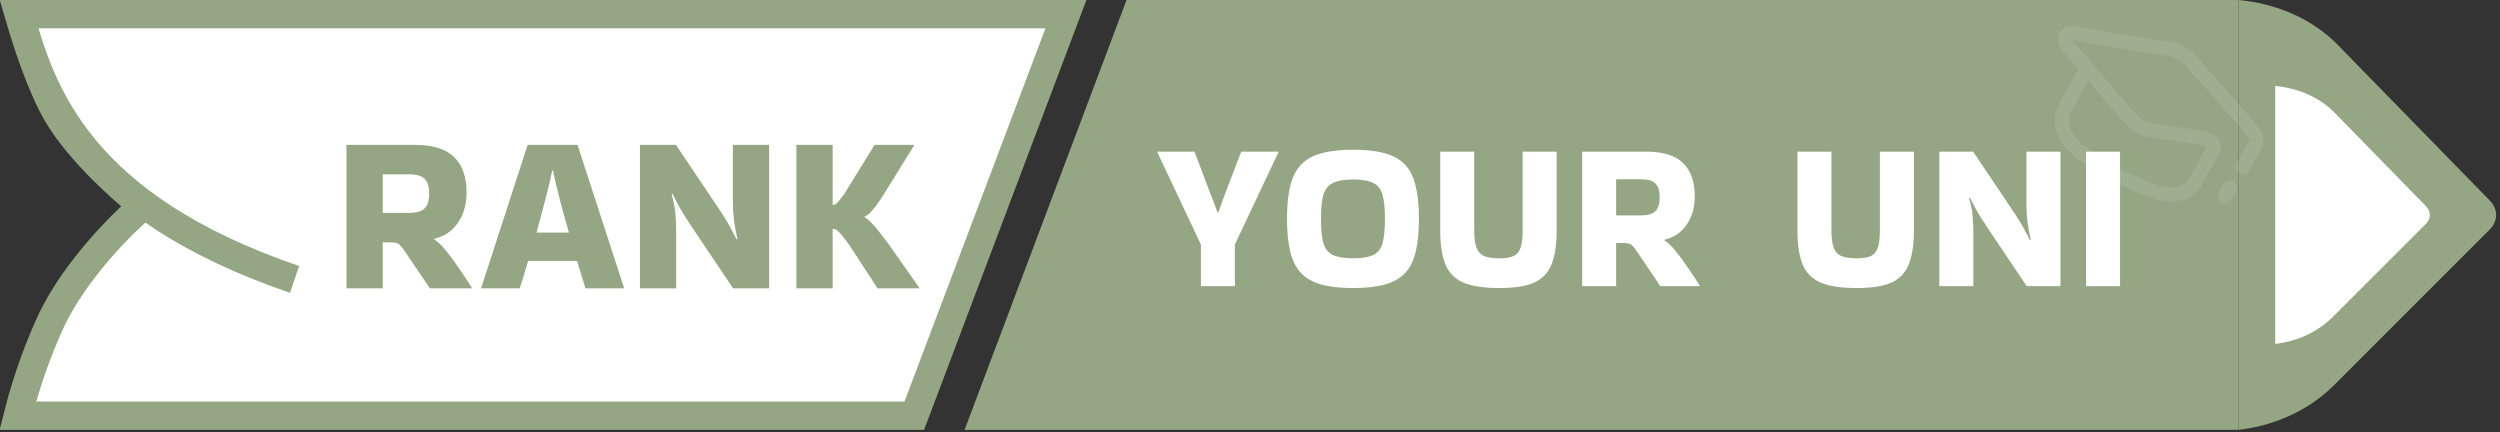 <svg width="353" height="61" viewBox="0 0 353 61" fill="none" xmlns="http://www.w3.org/2000/svg">
<rect x="0" y="0" width="353" height="61" fill="#333333" stroke="none"/>
<path d="M3.736 5.603C3.295 4.246 2.92 3.004 2.629 2H150.511L129.097 58.7H2.504C2.659 58.081 2.851 57.355 3.082 56.542C3.881 53.729 5.149 49.88 7.021 45.742C8.828 41.745 11.669 37.968 14.113 35.151C15.325 33.752 16.422 32.611 17.212 31.823C17.607 31.429 17.924 31.124 18.141 30.919C18.249 30.817 18.332 30.741 18.386 30.69L18.446 30.635L18.459 30.623L18.461 30.622L18.462 30.621L18.462 30.621L18.462 30.621L20.181 29.071L18.397 27.595L18.397 27.595L18.397 27.595L18.397 27.595L18.395 27.593L18.382 27.583L18.326 27.536C18.276 27.494 18.2 27.43 18.102 27.345C17.904 27.175 17.614 26.924 17.254 26.602C16.533 25.957 15.535 25.035 14.432 23.93C12.2 21.692 9.639 18.805 8.023 15.998C6.386 13.154 4.865 9.072 3.736 5.603Z" fill="white" stroke="#94A684" stroke-width="4"/>
<path d="M2.6 1.214C5.719 13.354 11.437 29.136 41.588 39.455" stroke="#94A684" stroke-width="4"/>
<path d="M54.04 40.712H48.92V20.456H58.584C61.123 20.456 62.968 21.032 64.12 22.184C65.293 23.315 65.88 24.989 65.88 27.208C65.88 28.872 65.464 30.301 64.632 31.496C63.8 32.669 62.701 33.405 61.336 33.704L61.304 33.8C61.837 34.141 62.424 34.707 63.064 35.496C63.704 36.285 64.333 37.149 64.952 38.088C65.592 39.005 66.157 39.869 66.648 40.68V40.712H60.696L57.24 35.592C56.941 35.144 56.696 34.824 56.504 34.632C56.333 34.44 56.12 34.323 55.864 34.28C55.629 34.237 55.245 34.216 54.712 34.216H54.04V40.712ZM57.752 24.616H54.04V30.056H57.752C58.819 30.056 59.555 29.843 59.96 29.416C60.387 28.989 60.6 28.296 60.6 27.336C60.6 26.376 60.387 25.683 59.96 25.256C59.555 24.829 58.819 24.616 57.752 24.616ZM88.105 40.616V40.712H82.665C82.516 40.2 82.334 39.613 82.121 38.952C81.929 38.291 81.716 37.587 81.481 36.84H74.569C74.142 38.333 73.748 39.624 73.385 40.712H67.945V40.648L74.505 20.456H81.545L88.105 40.616ZM77.961 24.104C77.748 25.192 77.438 26.515 77.033 28.072C76.628 29.629 76.201 31.219 75.753 32.84H80.329C79.86 31.219 79.422 29.629 79.017 28.072C78.612 26.515 78.302 25.192 78.089 24.104H77.961ZM103.478 20.456H108.598V40.712H103.51L97.749 32.136C97.302 31.453 96.928 30.877 96.629 30.408C96.331 29.939 96.053 29.469 95.797 29C95.541 28.531 95.254 27.976 94.933 27.336L94.838 27.464C95.136 28.488 95.317 29.448 95.382 30.344C95.445 31.219 95.478 32.072 95.478 32.904V40.712H90.358V20.456H95.445L101.206 29.032C101.654 29.693 102.027 30.269 102.326 30.76C102.624 31.229 102.902 31.699 103.158 32.168C103.414 32.637 103.702 33.192 104.022 33.832L104.118 33.704C103.904 32.808 103.744 31.944 103.638 31.112C103.531 30.259 103.478 29.416 103.478 28.584V20.456ZM117.571 40.712H112.451V20.456H117.571V28.936C117.614 28.936 117.646 28.936 117.667 28.936C117.881 28.936 118.126 28.765 118.403 28.424C118.702 28.083 118.969 27.741 119.203 27.4L123.491 20.456H129.059V20.552L125.411 26.44C125.091 26.973 124.729 27.549 124.323 28.168C123.918 28.765 123.513 29.299 123.107 29.768C122.723 30.216 122.382 30.493 122.083 30.6V30.696C122.382 30.824 122.723 31.101 123.107 31.528C123.513 31.933 123.918 32.413 124.323 32.968C124.75 33.501 125.155 34.035 125.539 34.568L129.795 40.616V40.712H123.907L119.907 34.568V34.6C119.779 34.387 119.577 34.109 119.299 33.768C119.043 33.405 118.766 33.075 118.467 32.776C118.19 32.477 117.945 32.328 117.731 32.328C117.689 32.328 117.657 32.328 117.635 32.328C117.614 32.328 117.593 32.328 117.571 32.328V40.712Z" fill="#94A684"/>
<path fill-rule="evenodd" clip-rule="evenodd" d="M316.062 60.7C321.249 60.104 325.971 57.901 329.41 54.549L351.55 32.404C352.721 31.23 352.763 29.577 351.604 28.36L330.014 6.26C326.549 2.747 321.601 0.507 316.062 0V60.7Z" fill="#94A684"/>
<path d="M159.071 0H316.063V60.7H136.198L159.071 0Z" fill="#94A684"/>
<path d="M169.565 40.401V34.521L163.415 21.501V21.411H168.665C169.285 23.031 169.775 24.331 170.135 25.311C170.515 26.271 170.805 27.031 171.005 27.591C171.225 28.131 171.395 28.571 171.515 28.911C171.635 29.251 171.765 29.611 171.905 29.991H172.025C172.165 29.611 172.295 29.251 172.415 28.911C172.535 28.571 172.695 28.131 172.895 27.591C173.115 27.031 173.405 26.271 173.765 25.311C174.145 24.331 174.645 23.031 175.265 21.411H180.515V21.501L174.365 34.521V40.401H169.565ZM181.724 30.891C181.724 28.471 181.994 26.551 182.534 25.131C183.094 23.711 184.044 22.691 185.384 22.071C186.744 21.451 188.634 21.141 191.054 21.141C192.874 21.141 194.384 21.311 195.584 21.651C196.784 21.991 197.734 22.541 198.434 23.301C199.134 24.061 199.624 25.071 199.904 26.331C200.204 27.571 200.354 29.091 200.354 30.891C200.354 32.711 200.204 34.251 199.904 35.511C199.624 36.751 199.134 37.751 198.434 38.511C197.734 39.271 196.784 39.821 195.584 40.161C194.384 40.501 192.874 40.671 191.054 40.671C189.234 40.671 187.724 40.501 186.524 40.161C185.324 39.821 184.374 39.271 183.674 38.511C182.974 37.751 182.474 36.751 182.174 35.511C181.874 34.251 181.724 32.711 181.724 30.891ZM191.054 36.471C192.334 36.471 193.294 36.311 193.934 35.991C194.574 35.671 195.004 35.111 195.224 34.311C195.444 33.491 195.554 32.351 195.554 30.891C195.554 29.451 195.444 28.331 195.224 27.531C195.004 26.731 194.574 26.171 193.934 25.851C193.294 25.511 192.334 25.341 191.054 25.341C189.794 25.341 188.834 25.511 188.174 25.851C187.534 26.171 187.094 26.731 186.854 27.531C186.634 28.331 186.524 29.451 186.524 30.891C186.524 32.351 186.634 33.491 186.854 34.311C187.094 35.111 187.534 35.671 188.174 35.991C188.834 36.311 189.794 36.471 191.054 36.471ZM219.8 21.411V32.601C219.8 34.561 219.56 36.131 219.08 37.311C218.62 38.491 217.81 39.351 216.65 39.891C215.49 40.411 213.85 40.671 211.73 40.671C209.53 40.671 207.82 40.411 206.6 39.891C205.4 39.351 204.56 38.491 204.08 37.311C203.6 36.131 203.36 34.561 203.36 32.601V21.411H208.16V32.511C208.16 33.531 208.26 34.331 208.46 34.911C208.66 35.491 209.02 35.901 209.54 36.141C210.06 36.361 210.79 36.471 211.73 36.471C212.61 36.471 213.28 36.361 213.74 36.141C214.22 35.901 214.55 35.491 214.73 34.911C214.91 34.331 215 33.531 215 32.511V21.411H219.8ZM228.199 40.401H223.399V21.411H232.459C234.839 21.411 236.569 21.951 237.649 23.031C238.749 24.091 239.299 25.661 239.299 27.741C239.299 29.301 238.909 30.641 238.129 31.761C237.349 32.861 236.319 33.551 235.039 33.831L235.009 33.921C235.509 34.241 236.059 34.771 236.659 35.511C237.259 36.251 237.849 37.061 238.429 37.941C239.029 38.801 239.559 39.611 240.019 40.371V40.401H234.439L231.199 35.601C230.919 35.181 230.689 34.881 230.509 34.701C230.349 34.521 230.149 34.411 229.909 34.371C229.689 34.331 229.329 34.311 228.829 34.311H228.199V40.401ZM231.679 25.311H228.199V30.411H231.679C232.679 30.411 233.369 30.211 233.749 29.811C234.149 29.411 234.349 28.761 234.349 27.861C234.349 26.961 234.149 26.311 233.749 25.911C233.369 25.511 232.679 25.311 231.679 25.311Z" fill="white"/>
<path d="M270.24 21.411V32.601C270.24 34.561 270 36.131 269.52 37.311C269.06 38.491 268.25 39.351 267.09 39.891C265.93 40.411 264.29 40.671 262.17 40.671C259.97 40.671 258.26 40.411 257.04 39.891C255.84 39.351 255 38.491 254.52 37.311C254.04 36.131 253.8 34.561 253.8 32.601V21.411H258.6V32.511C258.6 33.531 258.7 34.331 258.9 34.911C259.1 35.491 259.46 35.901 259.98 36.141C260.5 36.361 261.23 36.471 262.17 36.471C263.05 36.471 263.72 36.361 264.18 36.141C264.66 35.901 264.99 35.491 265.17 34.911C265.35 34.331 265.44 33.531 265.44 32.511V21.411H270.24ZM286.139 21.411H290.939V40.401H286.169L280.769 32.361C280.349 31.721 279.999 31.181 279.719 30.741C279.439 30.301 279.179 29.861 278.939 29.421C278.699 28.981 278.429 28.461 278.129 27.861L278.039 27.981C278.319 28.941 278.489 29.841 278.549 30.681C278.609 31.501 278.639 32.301 278.639 33.081V40.401H273.839V21.411H278.609L284.009 29.451C284.429 30.071 284.779 30.611 285.059 31.071C285.339 31.511 285.599 31.951 285.839 32.391C286.079 32.831 286.349 33.351 286.649 33.951L286.739 33.831C286.539 32.991 286.389 32.181 286.289 31.401C286.189 30.601 286.139 29.811 286.139 29.031V21.411ZM299.352 40.401H294.552V21.411H299.352V40.401Z" fill="white"/>
<path fill-rule="evenodd" clip-rule="evenodd" d="M321.262 48.56C324.374 48.202 327.207 46.881 329.27 44.869L342.554 31.583C343.257 30.878 343.282 29.887 342.587 29.156L329.633 15.896C327.554 13.789 324.585 12.444 321.262 12.14V48.56Z" fill="white"/>
<path d="M316.694 23.631L317.455 22.262L318.31 20.72C318.881 19.693 318.589 19.172 317.781 18.186C316.973 17.2 311.809 11.361 309.327 8.565C308.544 7.682 307.27 7.039 306.368 6.922C305.103 6.758 297.075 5.497 293.081 4.699C292.338 4.585 291.033 4.726 291.76 6.206C292.032 6.757 293.419 8.145 294.7 9.63M294.7 9.63C296.854 12.125 299.199 15.04 301.039 16.957C301.751 17.7 302.5 18.248 303.629 18.395C304.893 18.559 309.329 19.17 311.434 19.592C312.27 19.831 312.914 20.413 312.344 21.441C311.584 22.811 310.569 24.637 310.157 25.38C308.922 27.606 306.553 27.827 304.366 27.093C300.286 25.724 296.771 23.773 293.541 21.308C292.251 20.144 290.137 17.85 291.658 15.11C293.274 12.198 294.51 9.972 294.7 9.63ZM314.132 27.81L314.56 27.04L314.893 26.44" stroke="white" stroke-opacity="0.1" stroke-width="2" stroke-linecap="round" stroke-linejoin="round"/>
</svg>
